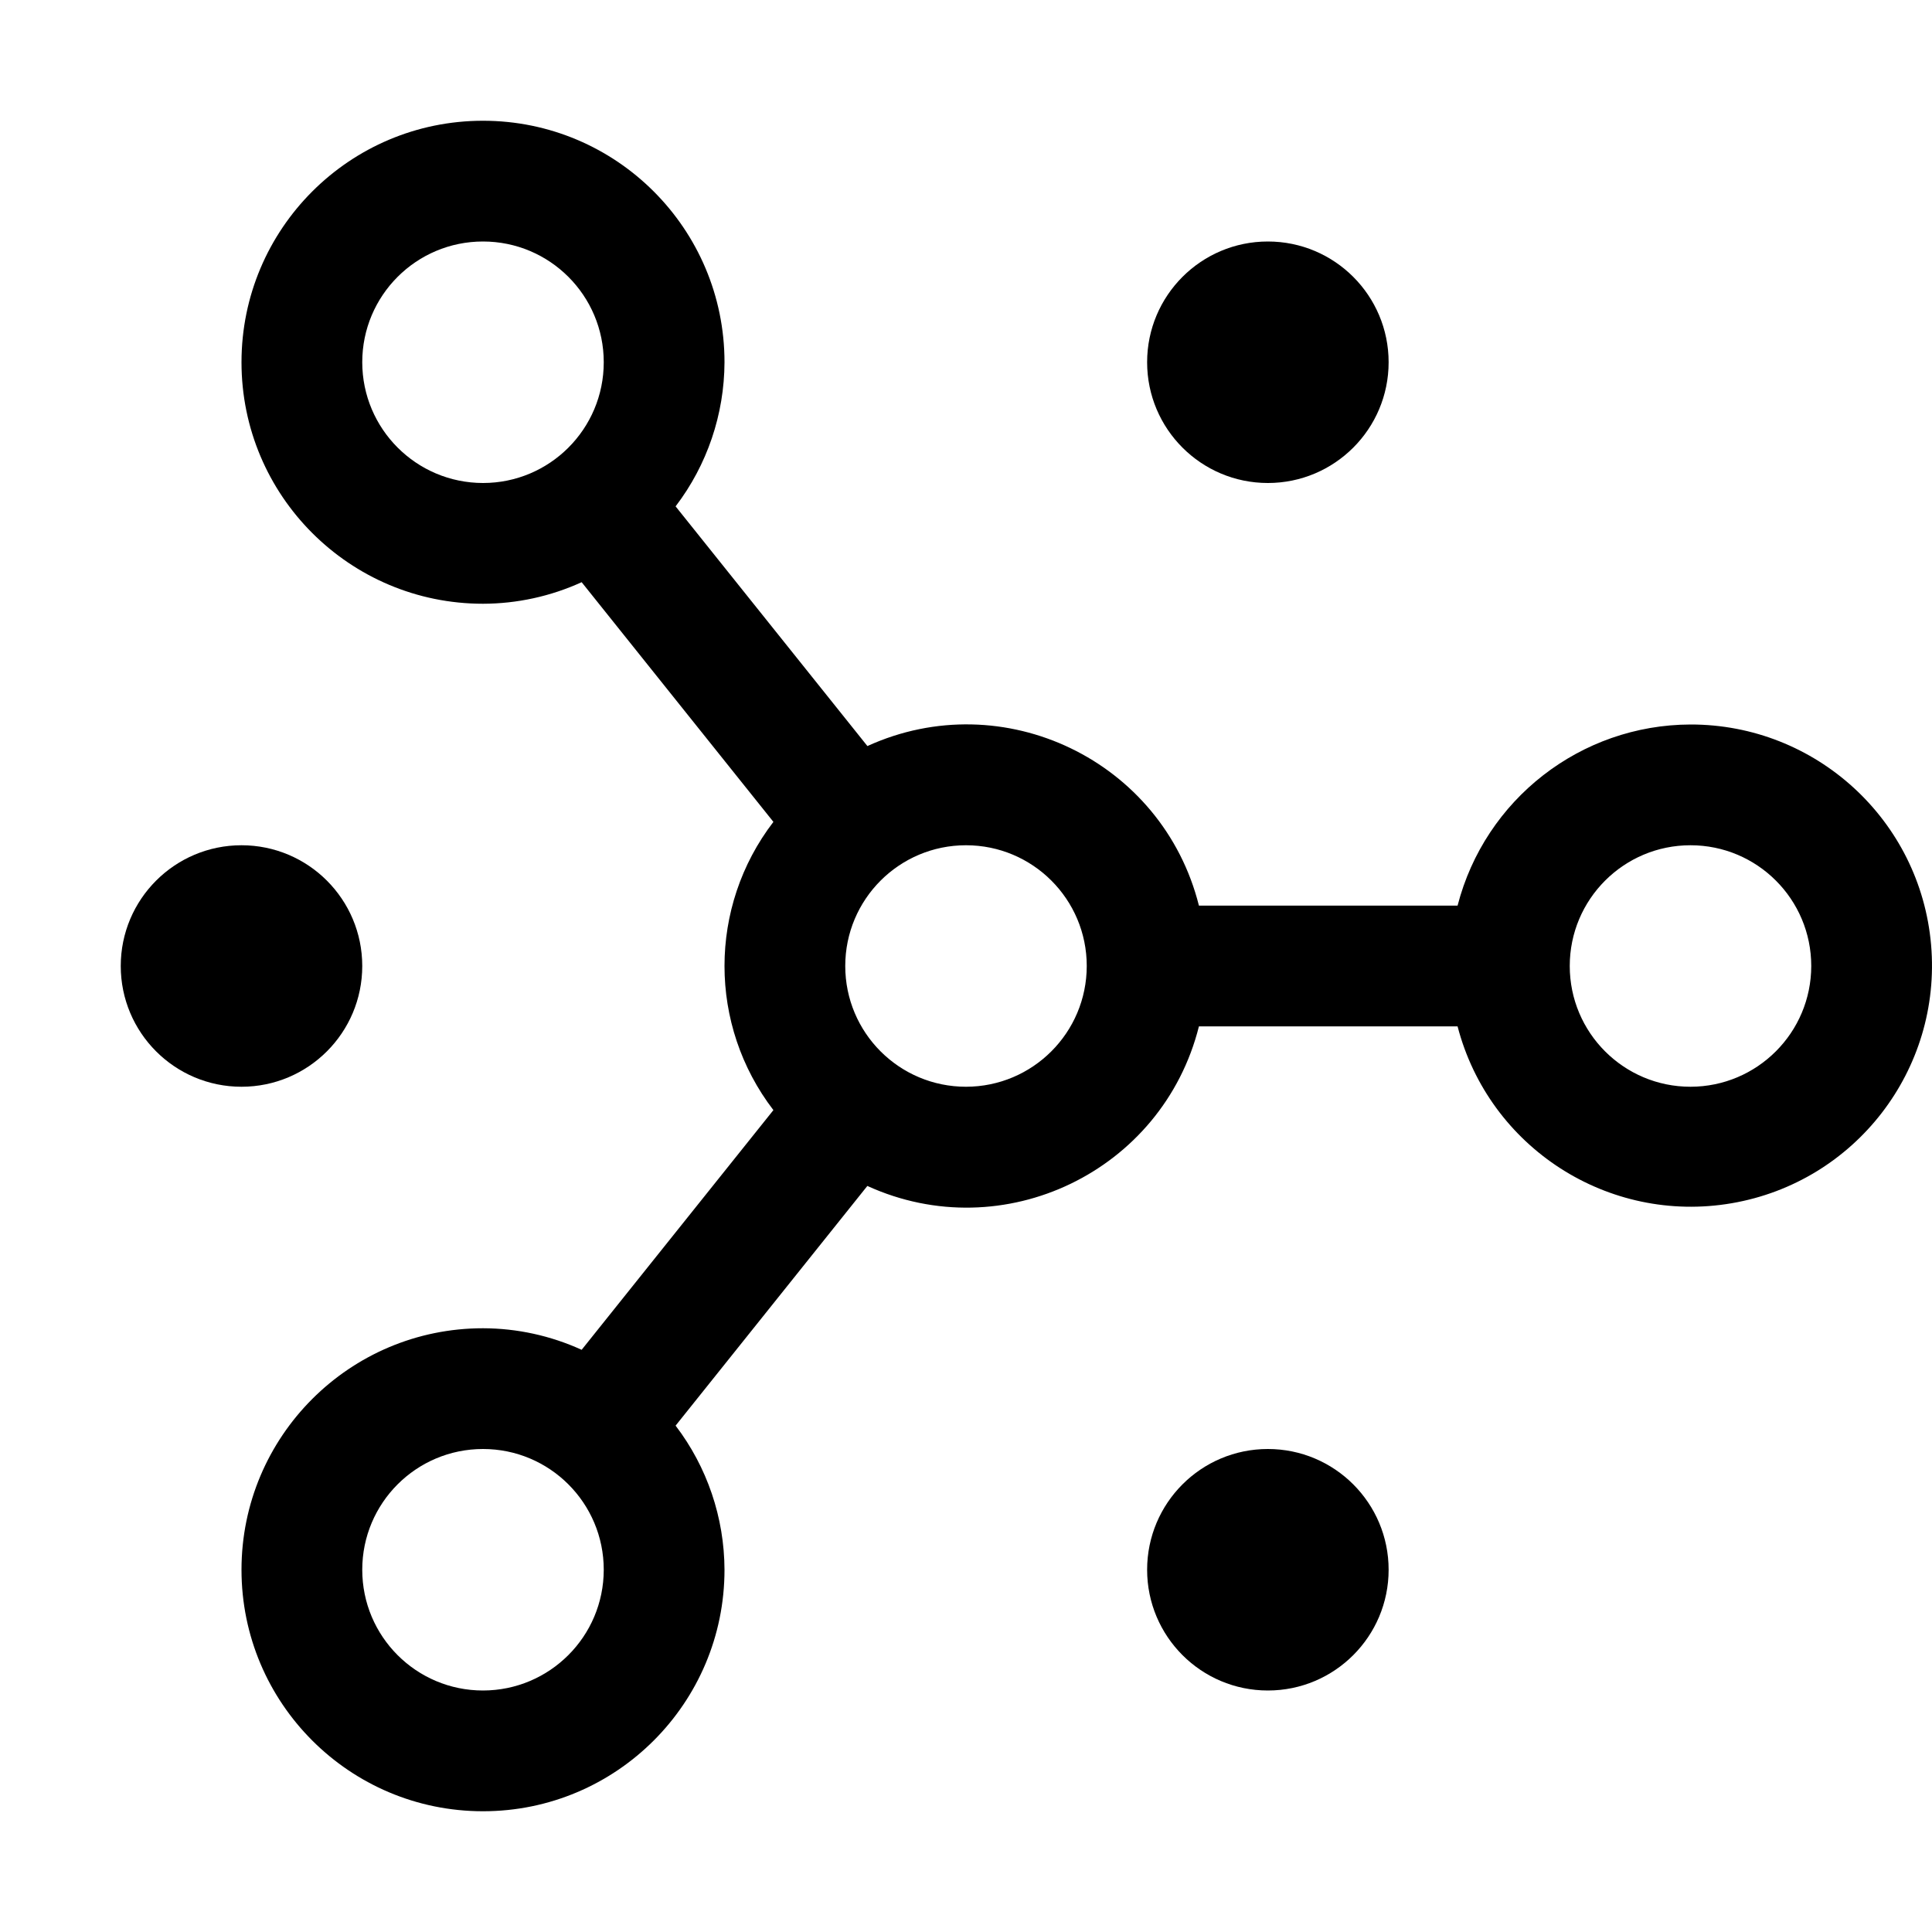 <svg xmlns="http://www.w3.org/2000/svg" xmlns:xlink="http://www.w3.org/1999/xlink" fill="none" version="1.1" width="32" height="32" viewBox="0 0 32 32"><defs><clipPath id="master_svg0_134_18230"><rect x="0" y="0" width="32" height="32" rx="0"/></clipPath></defs><g clip-path="url(#master_svg0_134_18230)"><g><ellipse cx="21" cy="26" rx="2" ry="2" fill="#000000" fill-opacity="1"/></g><g><ellipse cx="21" cy="6" rx="2" ry="2" fill="#000000" fill-opacity="1"/></g><g><ellipse cx="4" cy="16" rx="2" ry="2" fill="#000000" fill-opacity="1"/></g><g><path d="M28,12C26.181,12.005,24.596,13.239,24.142,15L19.858,15C19.255,12.597,16.621,11.33,14.367,12.357L11.19,8.387C11.713,7.701,11.997,6.863,12,6C12,3.791,10.209,2,8,2C5.791,2,4,3.791,4,6C4,8.209,5.791,10,8,10C8.564,9.999,9.121,9.877,9.634,9.643L12.81,13.613C11.73,15.021,11.73,16.979,12.81,18.387L9.634,22.357C9.121,22.123,8.564,22.001,8,22C5.791,22,4,23.791,4,26C4,28.209,5.791,30,8,30C10.209,30,12,28.209,12,26C11.997,25.137,11.713,24.299,11.19,23.613L14.366,19.643C16.62,20.671,19.255,19.403,19.858,17L24.142,17C24.665,19.008,26.639,20.281,28.684,19.929C30.729,19.577,32.163,17.718,31.985,15.65C31.807,13.583,30.075,11.997,28,12ZM6,6C6,4.895,6.895,4,8,4C9.105,4,10,4.895,10,6C10,7.105,9.105,8,8,8C6.896,7.999,6.001,7.104,6,6ZM8,28C6.895,28,6,27.105,6,26C6,24.895,6.895,24,8,24C9.105,24,10,24.895,10,26C9.999,27.104,9.104,27.999,8,28ZM16,18C14.895,18,14,17.105,14,16C14,14.895,14.895,14,16,14C17.105,14,18,14.895,18,16C17.999,17.104,17.104,17.999,16,18ZM28,18C26.895,18,26,17.105,26,16C26,14.895,26.895,14,28,14C29.105,14,30,14.895,30,16C29.999,17.104,29.104,17.999,28,18Z" fill="#000000" fill-opacity="1"/></g><g transform="matrix(-1,1.2246468525851679e-16,-1.2246468525851679e-16,-1,64,64)"></g></g></svg>